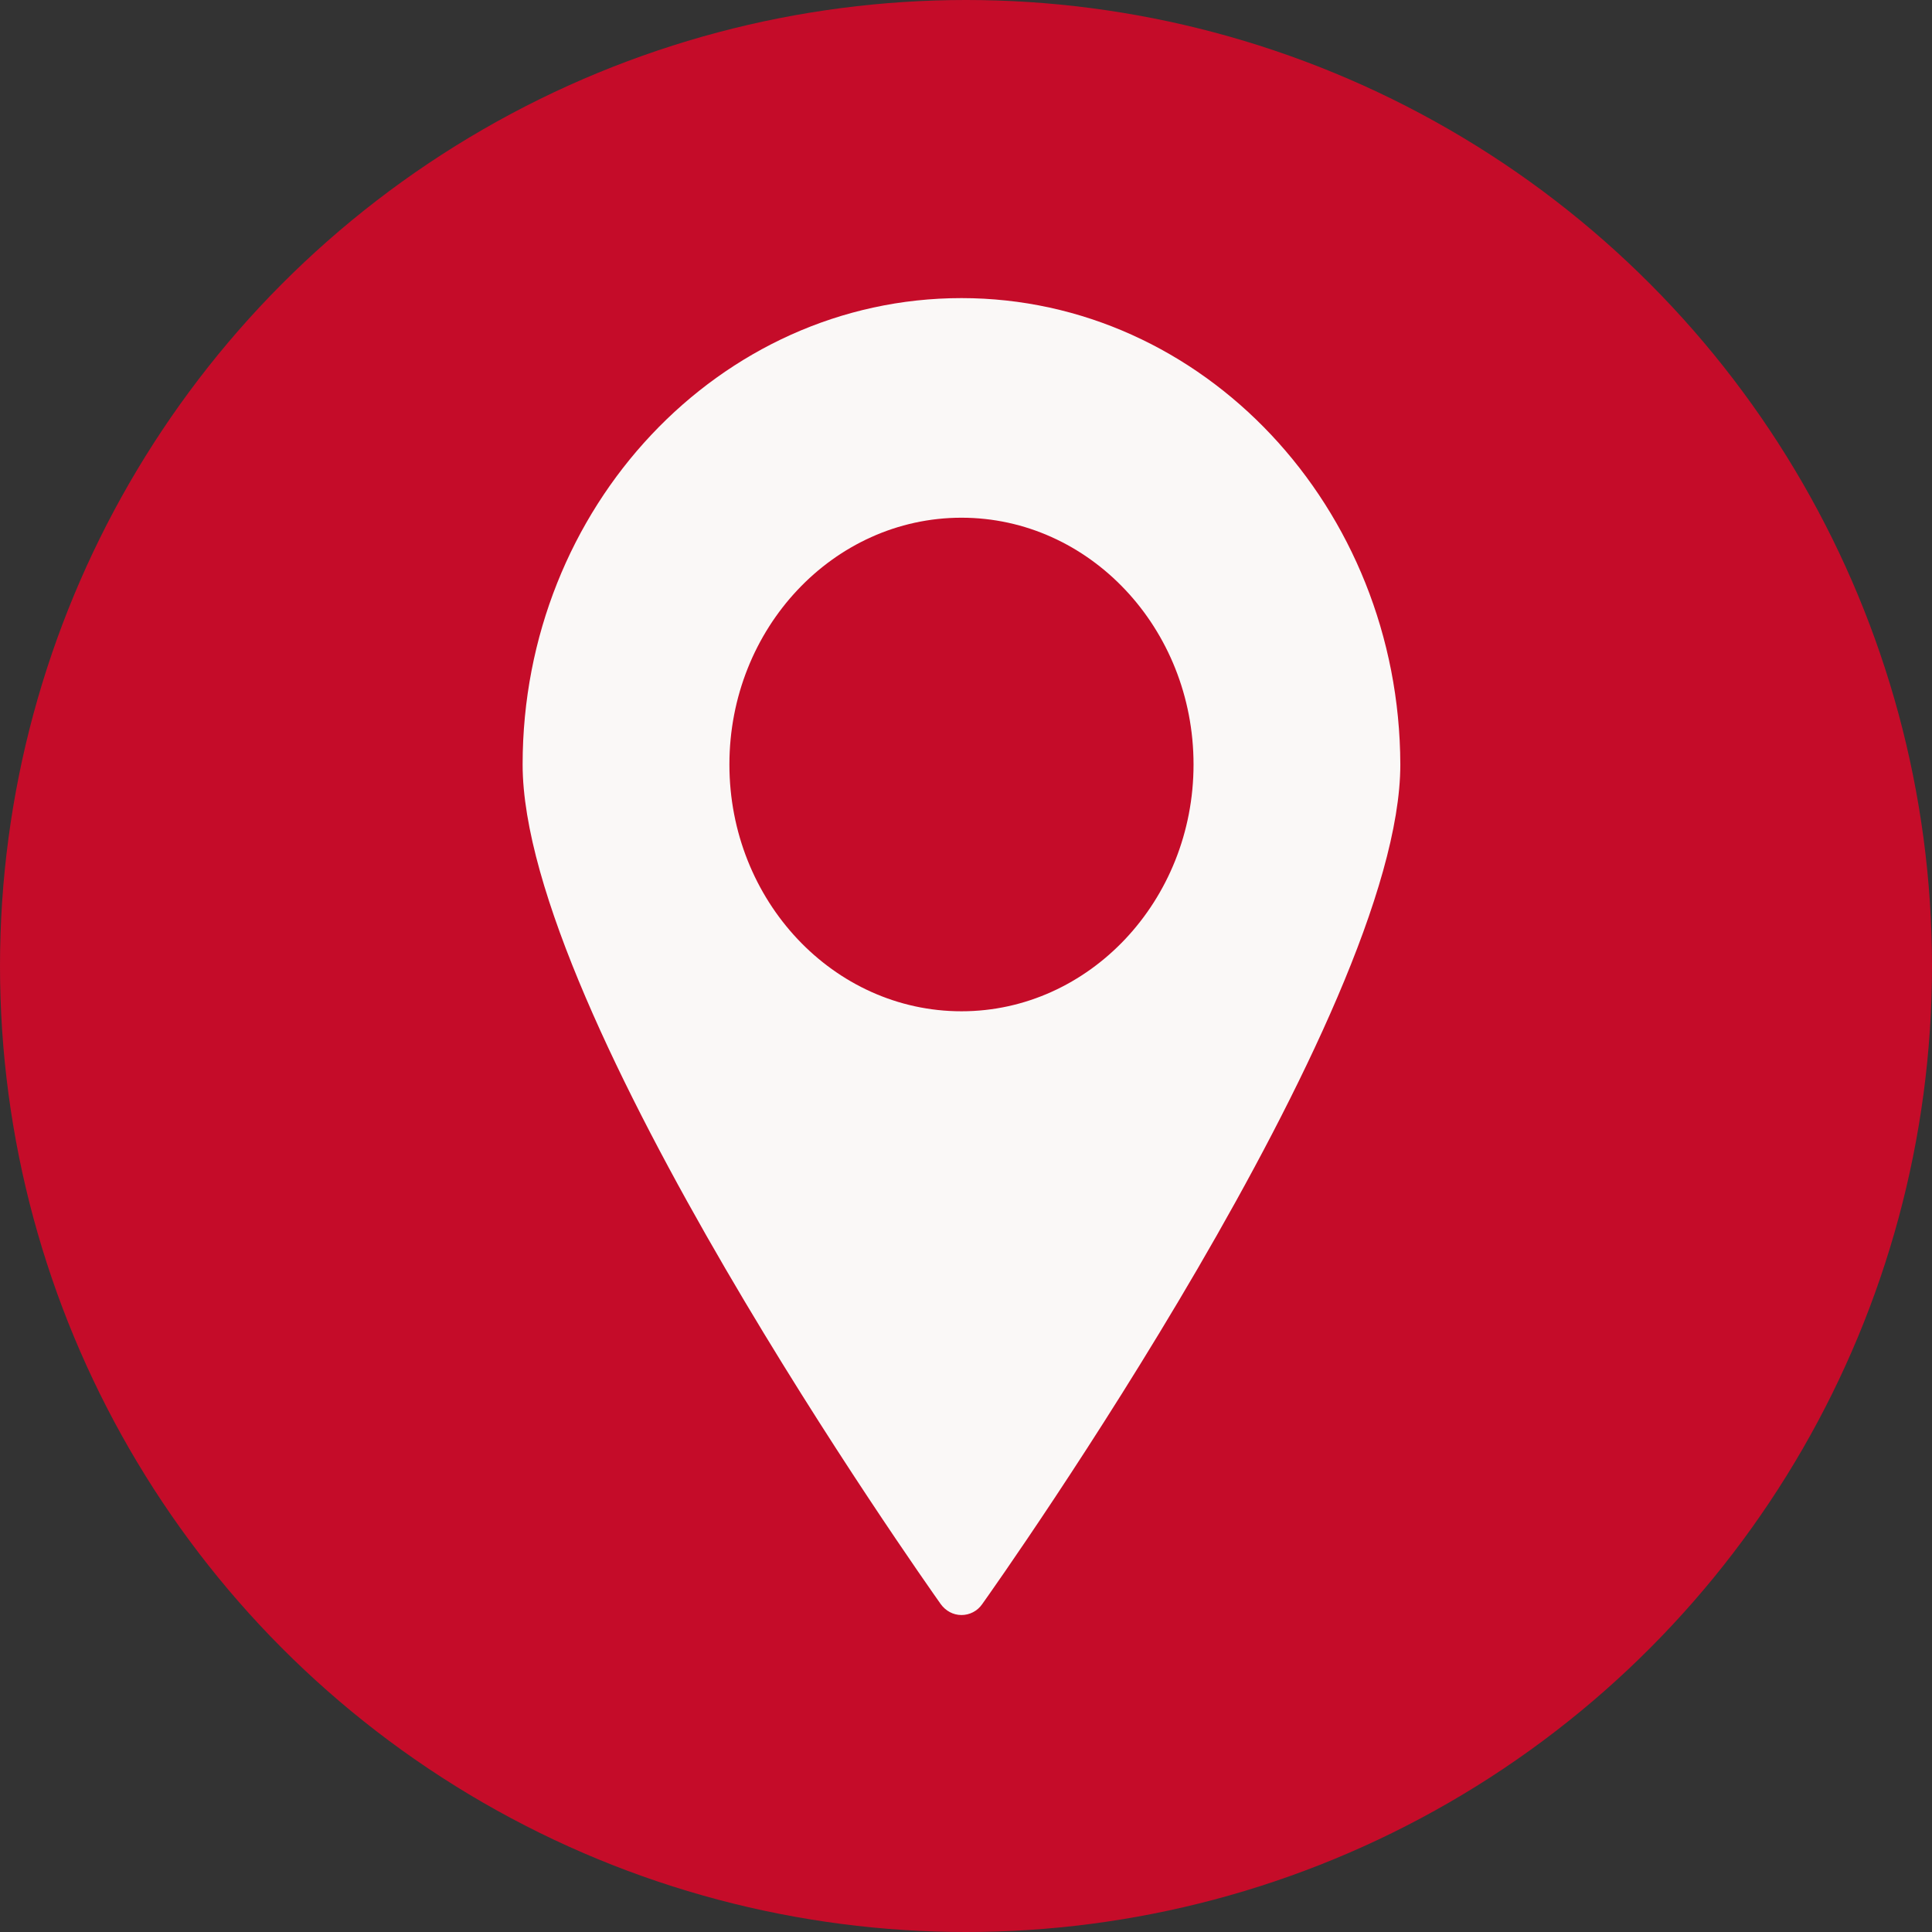 <?xml version="1.0" encoding="utf-8"?>
<!-- Generator: Adobe Illustrator 24.0.2, SVG Export Plug-In . SVG Version: 6.00 Build 0)  -->
<svg version="1.1" id="Capa_1" xmlns="http://www.w3.org/2000/svg" xmlns:xlink="http://www.w3.org/1999/xlink" x="0px" y="0px"
	 viewBox="0 0 512 512" style="enable-background:new 0 0 512 512;" xml:space="preserve">
<rect x="0" y="0" width="512" height="512" fill="#333333" stroke="none"/>
<style type="text/css">
	.st0{fill:#C50C29;}
	.st1{fill:#FAF8F7;}
</style>
<circle class="st0" cx="256" cy="256" r="256"/>
<g>
	<g>
		<path class="st1" d="M254.8,79c-64.1,0-116.3,55.4-116.3,123.6c0,65.9,106.3,216.1,110.8,222.5c1.3,1.8,3.3,2.9,5.5,2.9
			c2.1,0,4.2-1,5.5-2.9c4.5-6.3,110.8-156.6,110.8-222.5C370.9,134.4,318.8,79,254.8,79z M254.8,268c-33.9,0-61.5-29.3-61.5-65.4
			s27.6-65.4,61.5-65.4s61.5,29.3,61.5,65.4S288.6,268,254.8,268z"/>
	</g>
</g>
</svg>
